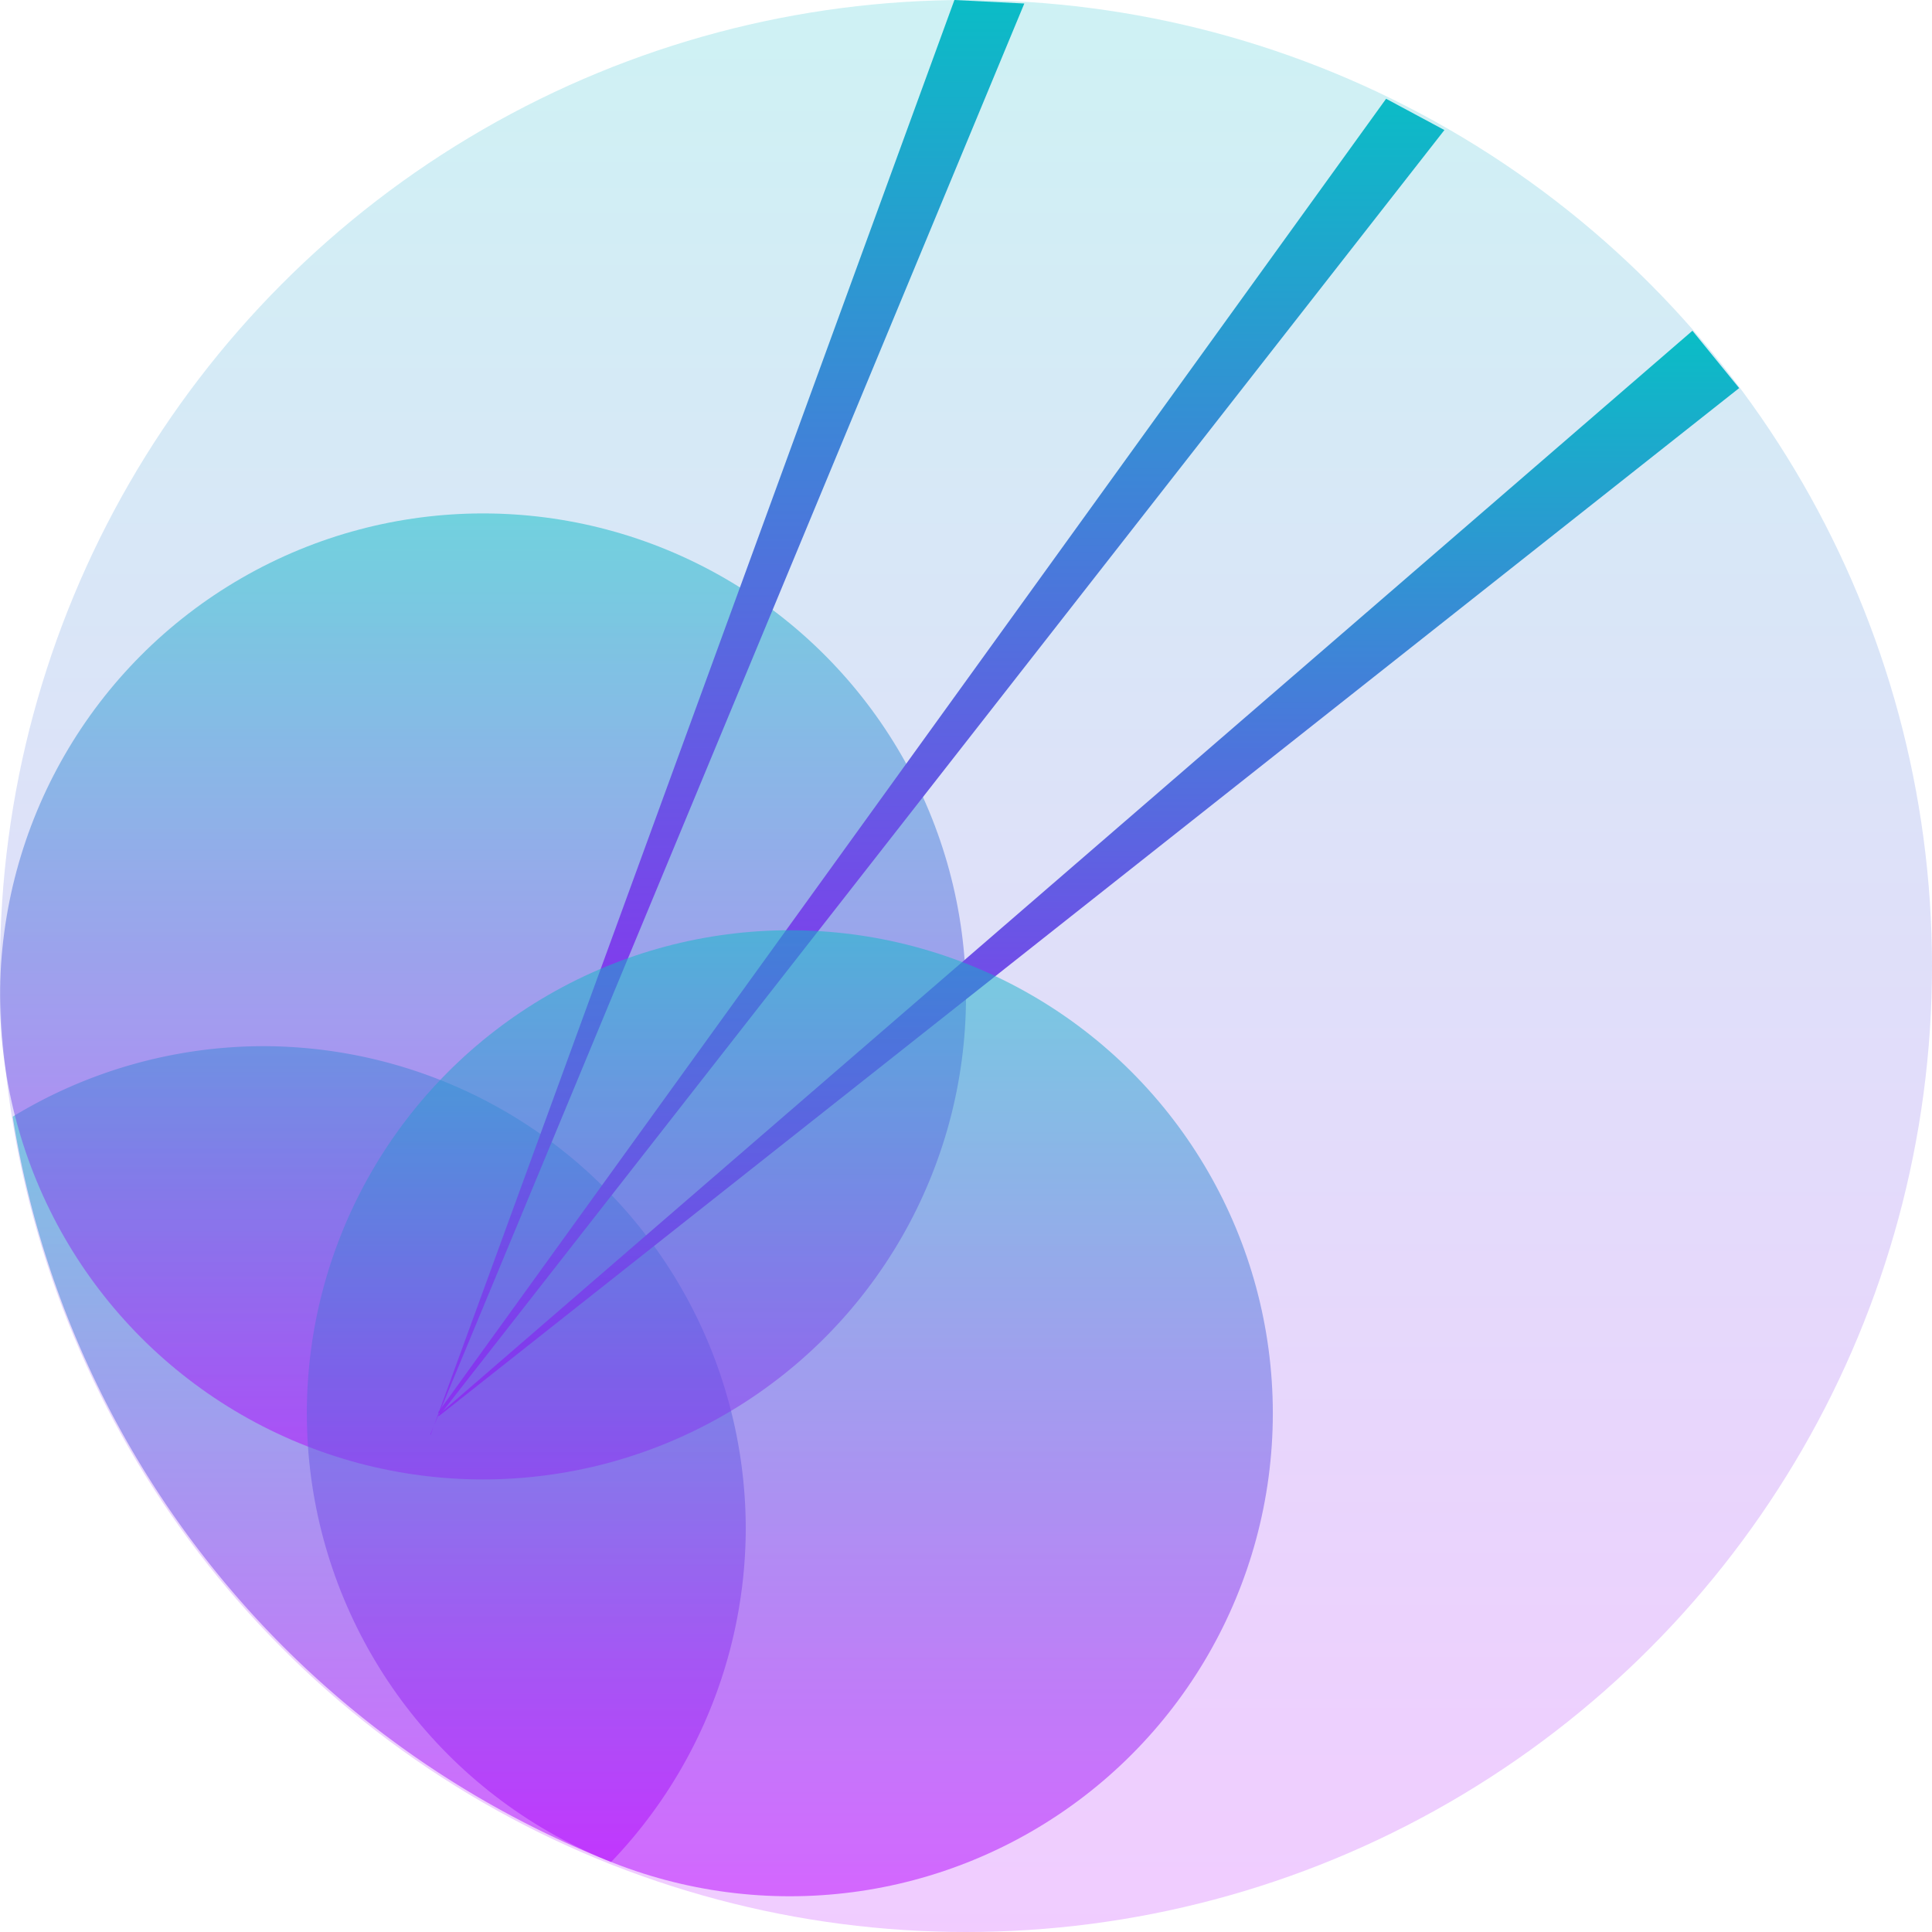 <?xml version="1.0" encoding="UTF-8" standalone="no"?>
<!-- Created with Inkscape (http://www.inkscape.org/) -->

<svg
   width="16"
   height="16"
   viewBox="0 0 16 16"
   version="1.1"
   id="svg1"
   xmlns:xlink="http://www.w3.org/1999/xlink"
   xmlns="http://www.w3.org/2000/svg"
   xmlns:svg="http://www.w3.org/2000/svg"
   xmlns:rdf="http://www.w3.org/1999/02/22-rdf-syntax-ns#"
   xmlns:cc="http://creativecommons.org/ns#"
   xmlns:dc="http://purl.org/dc/elements/1.1/">
  <defs>
   <style id="current-color-scheme" type="text/css">
   .ColorScheme-Text { color: #0abdc6; } .ColorScheme-Highlight { color:#5294e2; }
  </style>
  <linearGradient id="arrongin" x1="0%" x2="0%" y1="0%" y2="100%">
   <stop offset="0%" style="stop-color:#dd9b44; stop-opacity:1"/>
   <stop offset="100%" style="stop-color:#ad6c16; stop-opacity:1"/>
  </linearGradient>
  <linearGradient id="aurora" x1="0%" x2="0%" y1="0%" y2="100%">
   <stop offset="0%" style="stop-color:#09D4DF; stop-opacity:1"/>
   <stop offset="100%" style="stop-color:#9269F4; stop-opacity:1"/>
  </linearGradient>
  <linearGradient id="cyberneon" x1="0%" x2="0%" y1="0%" y2="100%">
    <stop offset="0" style="stop-color:#0abdc6; stop-opacity:1"/>
    <stop offset="1" style="stop-color:#ea00d9; stop-opacity:1"/>
  </linearGradient>
  <linearGradient id="fitdance" x1="0%" x2="0%" y1="0%" y2="100%">
   <stop offset="0%" style="stop-color:#1AD6AB; stop-opacity:1"/>
   <stop offset="100%" style="stop-color:#329DB6; stop-opacity:1"/>
  </linearGradient>
  <linearGradient id="oomox" x1="0%" x2="0%" y1="0%" y2="100%">
   <stop offset="0%" style="stop-color:#0abdc6; stop-opacity:1"/>
   <stop offset="100%" style="stop-color:#b800ff; stop-opacity:1"/>
  </linearGradient>
  <linearGradient id="rainblue" x1="0%" x2="0%" y1="0%" y2="100%">
   <stop offset="0%" style="stop-color:#00F260; stop-opacity:1"/>
   <stop offset="100%" style="stop-color:#0575E6; stop-opacity:1"/>
  </linearGradient>
  <linearGradient id="sunrise" x1="0%" x2="0%" y1="0%" y2="100%">
   <stop offset="0%" style="stop-color: #FF8501; stop-opacity:1"/>
   <stop offset="100%" style="stop-color: #FFCB01; stop-opacity:1"/>
  </linearGradient>
  <linearGradient id="telinkrin" x1="0%" x2="0%" y1="0%" y2="100%">
   <stop offset="0%" style="stop-color: #b2ced6; stop-opacity:1"/>
   <stop offset="100%" style="stop-color: #6da5b7; stop-opacity:1"/>
  </linearGradient>
  <linearGradient id="60spsycho" x1="0%" x2="0%" y1="0%" y2="100%">
   <stop offset="0%" style="stop-color: #df5940; stop-opacity:1"/>
   <stop offset="25%" style="stop-color: #d8d15f; stop-opacity:1"/>
   <stop offset="50%" style="stop-color: #e9882a; stop-opacity:1"/>
   <stop offset="100%" style="stop-color: #279362; stop-opacity:1"/>
  </linearGradient>
  <linearGradient id="90ssummer" x1="0%" x2="0%" y1="0%" y2="100%">
   <stop offset="0%" style="stop-color: #f618c7; stop-opacity:1"/>
   <stop offset="20%" style="stop-color: #94ffab; stop-opacity:1"/>
   <stop offset="50%" style="stop-color: #fbfd54; stop-opacity:1"/>
   <stop offset="100%" style="stop-color: #0f83ae; stop-opacity:1"/>
  </linearGradient>
 </defs>
  <circle
     style="opacity:0.2;fill:url(#oomox);stroke-width:13.009;stroke-opacity:0"
     id="path1"
     class="ColorScheme-Text"
     cx="8"
     cy="8"
     r="8" />
  <path
     id="path1-2"
     class="ColorScheme-Text"
     style="opacity:0.5;fill:url(#oomox);stroke-width:13.009;stroke-opacity:0"
     d="M 2.176 8.664 A 4 4 0 0 0 0.105 9.248 A 8 8 0 0 0 5.061 15.42 A 4 4 0 0 0 6.176 12.664 A 4 4 0 0 0 2.176 8.664 z " />
  <circle
     style="opacity:0.5;fill:url(#oomox);stroke-width:2.291;stroke-opacity:0"
     id="path2-7"
     class="ColorScheme-Text"
     cx="4"
     cy="8.252"
     r="4" />
  <path
     id="rect2"
     class="ColorScheme-Text"
     style="opacity:1;fill:url(#oomox);stroke-width:0.308;stroke-opacity:0"
     d="M 7.904,0 8.483,0.029 3.564,11.879 l 0.002,0.004 z" />
  <path
     id="rect2-6"
     class="ColorScheme-Text"
     style="opacity:1;fill:url(#oomox);stroke-width:0.33;stroke-opacity:0"
     d="M 14.016,2.739 14.403,3.214 3.633,11.729 3.63,11.718 Z" />
  <path
     id="rect2-9"
     class="ColorScheme-Text"
     style="opacity:1;fill:url(#oomox);stroke-width:0.334;stroke-opacity:0"
     d="m 11.479,0.818 0.483,0.259 -8.316,10.637 -0.017,-0.018 z" />
  <circle
     style="opacity:0.5;fill:url(#oomox);stroke-width:2.291;stroke-opacity:0"
     id="path2-6"
     class="ColorScheme-Text"
     cx="6.541"
     cy="11.704"
     r="4" />
</svg>
